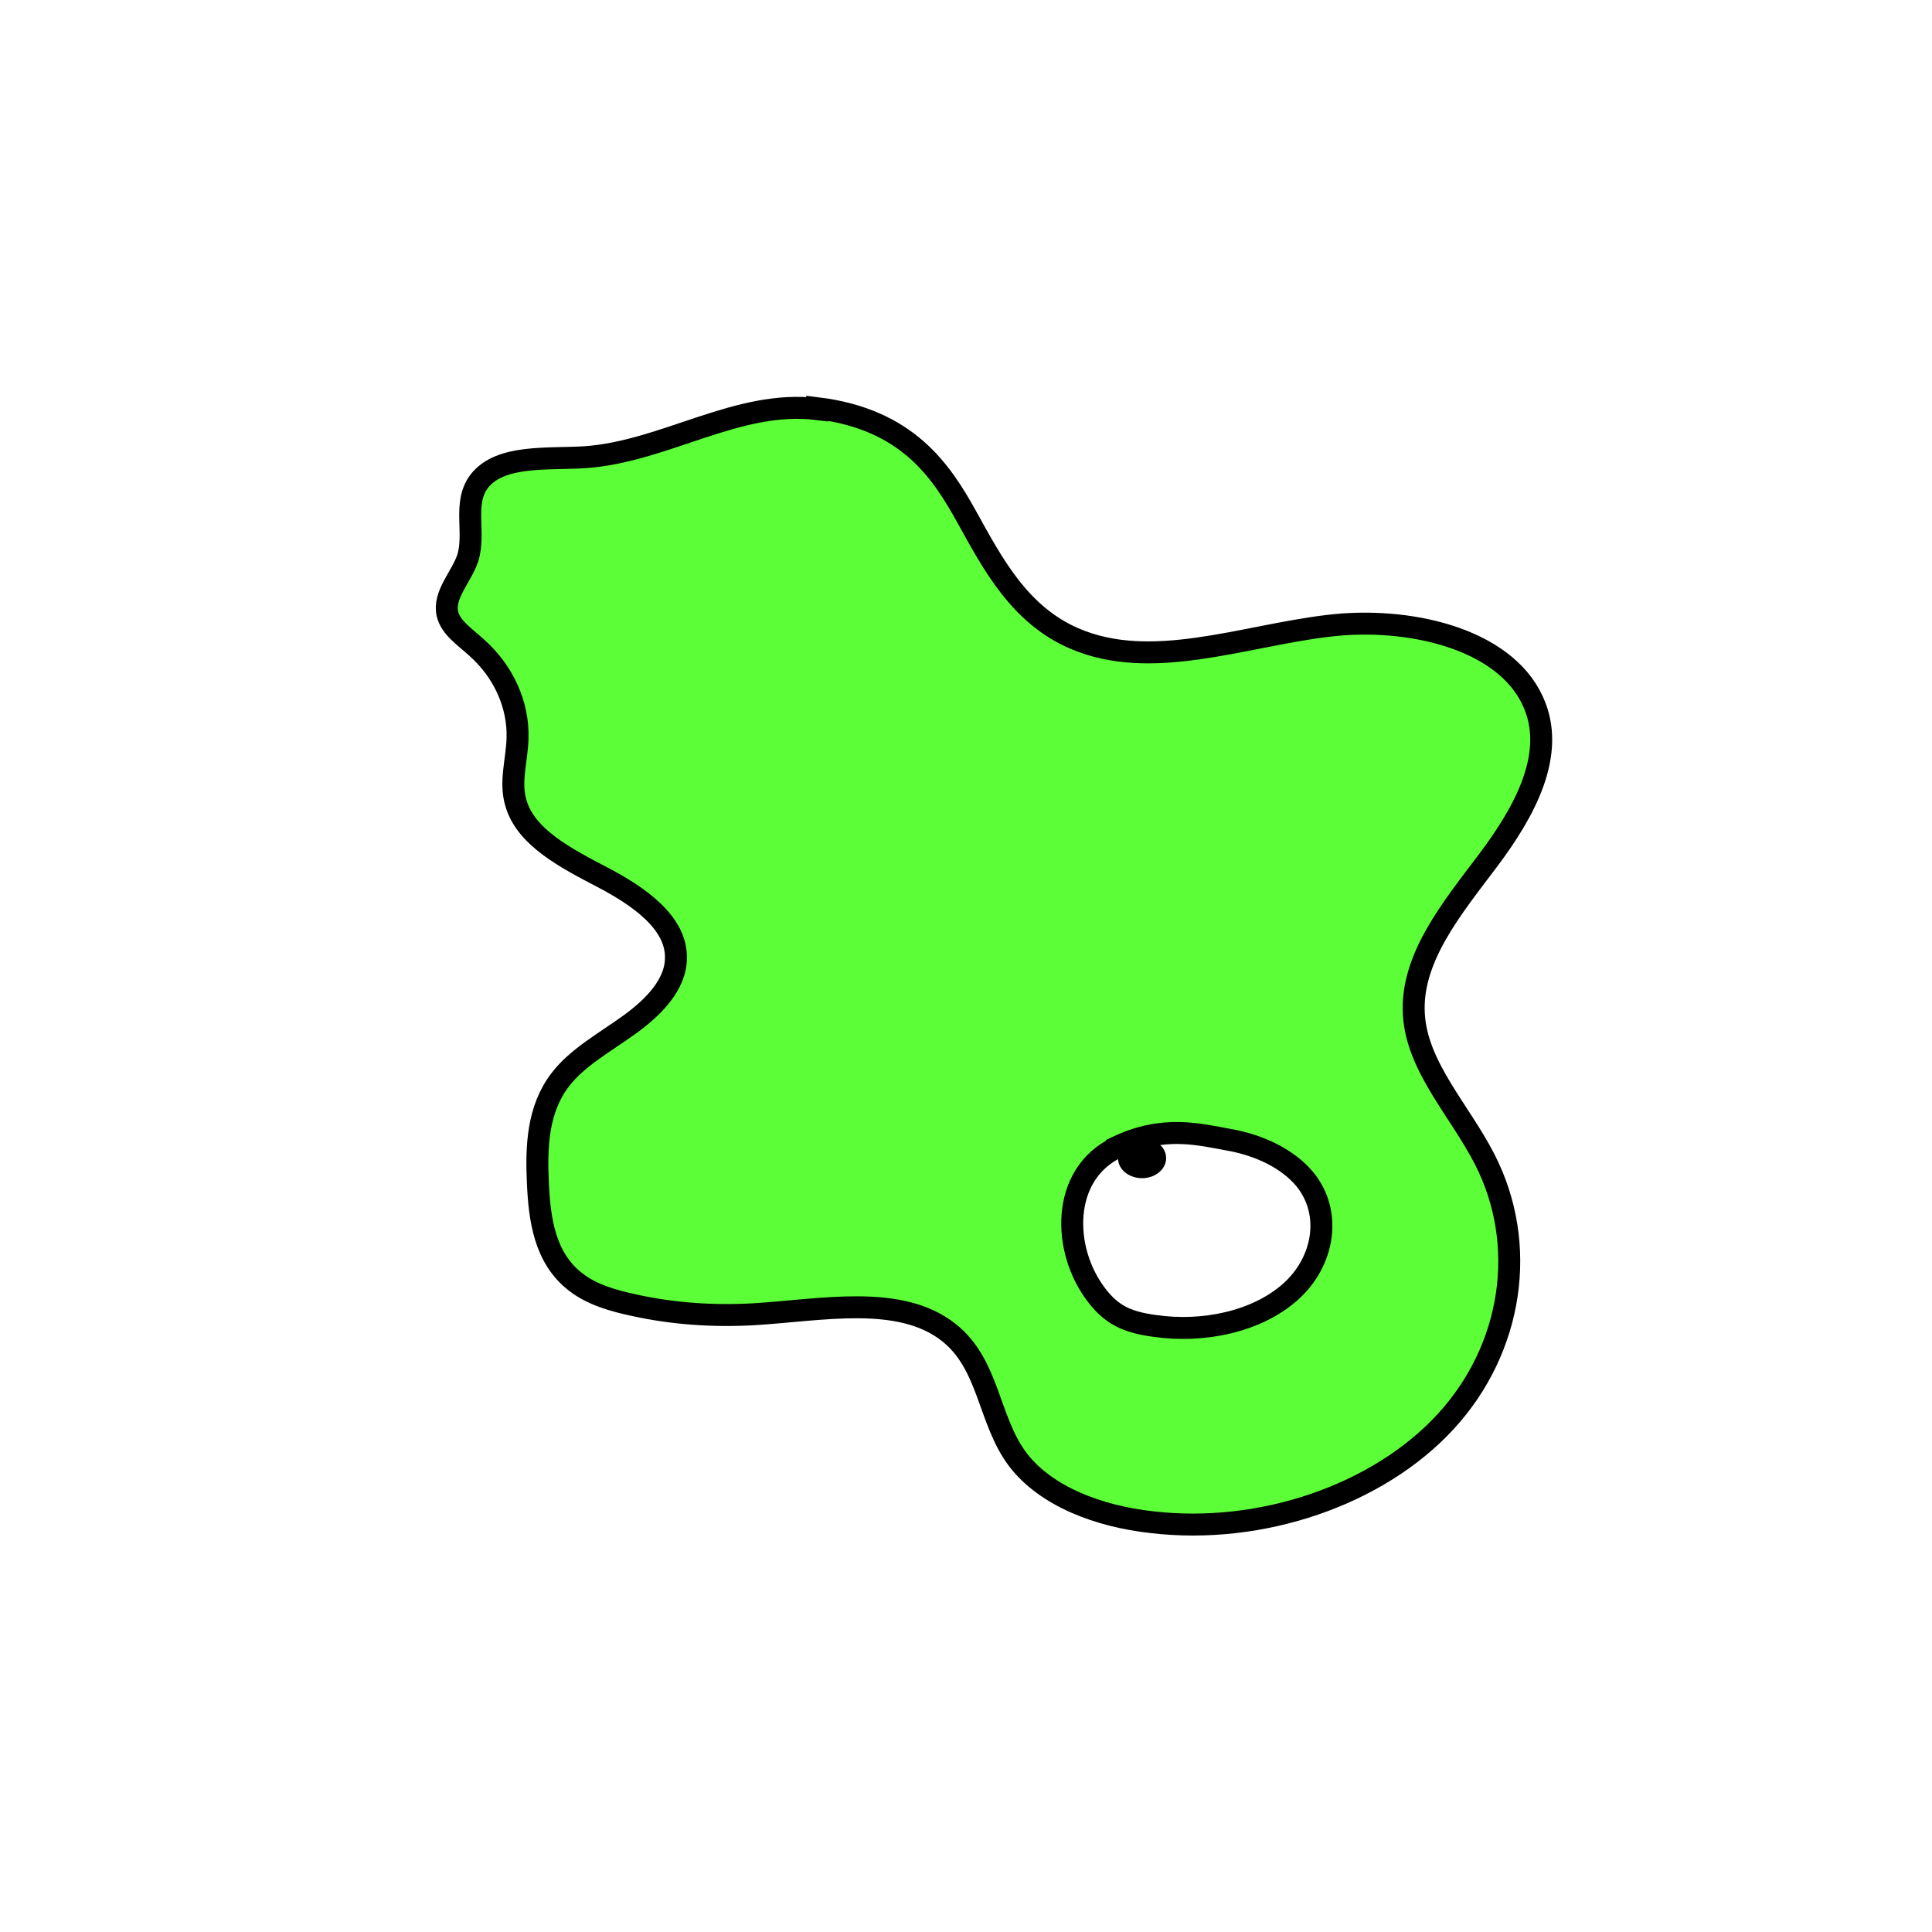 <svg width="1760" height="1760" viewBox="0 0 1760 1760" fill="none" xmlns="http://www.w3.org/2000/svg">
<rect width="1760" height="1760" fill="white"/>
<path d="M744.457 372.64C671.818 363.699 605.516 411.657 532.39 416.533C498.264 418.566 455.851 414.095 436.838 438.074C421.238 457.988 433.426 485.217 426.113 508.383C420.263 525.859 403.687 541.709 407.588 559.185C410.513 571.784 423.676 580.318 433.914 589.666C458.777 611.612 472.426 642.094 471.451 672.575C470.964 692.49 464.139 712.404 469.989 731.506C478.764 762.8 515.814 781.902 548.477 798.971C581.14 816.041 616.241 840.019 615.754 872.533C615.754 896.918 595.279 917.645 573.341 933.495C551.403 949.345 526.052 963.163 510.451 983.483C489.489 1010.71 488.514 1045.26 489.977 1077.37C491.439 1109.88 495.827 1146.05 524.59 1168C539.215 1179.38 558.716 1185.07 578.216 1189.13C613.317 1196.85 649.88 1199.29 686.443 1197.26C747.87 1193.6 819.045 1178.56 863.896 1213.52C901.434 1242.78 899.973 1293.58 927.273 1329.75C953.111 1363.48 1001.37 1381.37 1049.15 1386.65C1149.09 1398.43 1255.37 1361.86 1316.79 1295.21C1378.22 1228.55 1392.36 1133.45 1352.38 1055.83C1329.96 1011.93 1290.96 972.104 1288.03 924.554C1284.62 872.939 1323.13 827.014 1355.79 783.527C1388.46 740.041 1418.68 686.394 1396.26 638.436C1369.93 581.132 1282.18 561.218 1209.54 570.159C1131.54 579.506 1048.66 612.02 978.461 581.538C928.735 559.998 904.36 513.666 880.959 471.399C857.559 429.131 826.846 381.988 744.457 371.827V372.64Z" fill="#5CFF37" stroke="black" stroke-width="20" stroke-miterlimit="10"/>
<path d="M1017.46 1045.26C966.27 1069.64 967.247 1138.74 998.935 1179.78C1003.81 1186.29 1010.15 1192.79 1017.46 1197.26C1027.21 1203.36 1039.4 1206.2 1051.59 1207.83C1095.95 1214.33 1144.7 1204.17 1175.41 1176.94C1206.13 1149.71 1213.93 1105 1188.58 1074.12C1172.98 1055.42 1147.14 1043.23 1119.84 1038.35C1092.54 1033.47 1059.87 1024.53 1017.46 1044.85V1045.26Z" fill="white" stroke="black" stroke-width="20" stroke-miterlimit="10"/>
<path d="M1040.38 1073.3C1052.49 1073.3 1062.31 1065.11 1062.31 1055.01C1062.31 1044.91 1052.49 1036.72 1040.38 1036.72C1028.26 1036.72 1018.44 1044.91 1018.44 1055.01C1018.44 1065.11 1028.26 1073.3 1040.38 1073.3Z" fill="black"/>
</svg>
